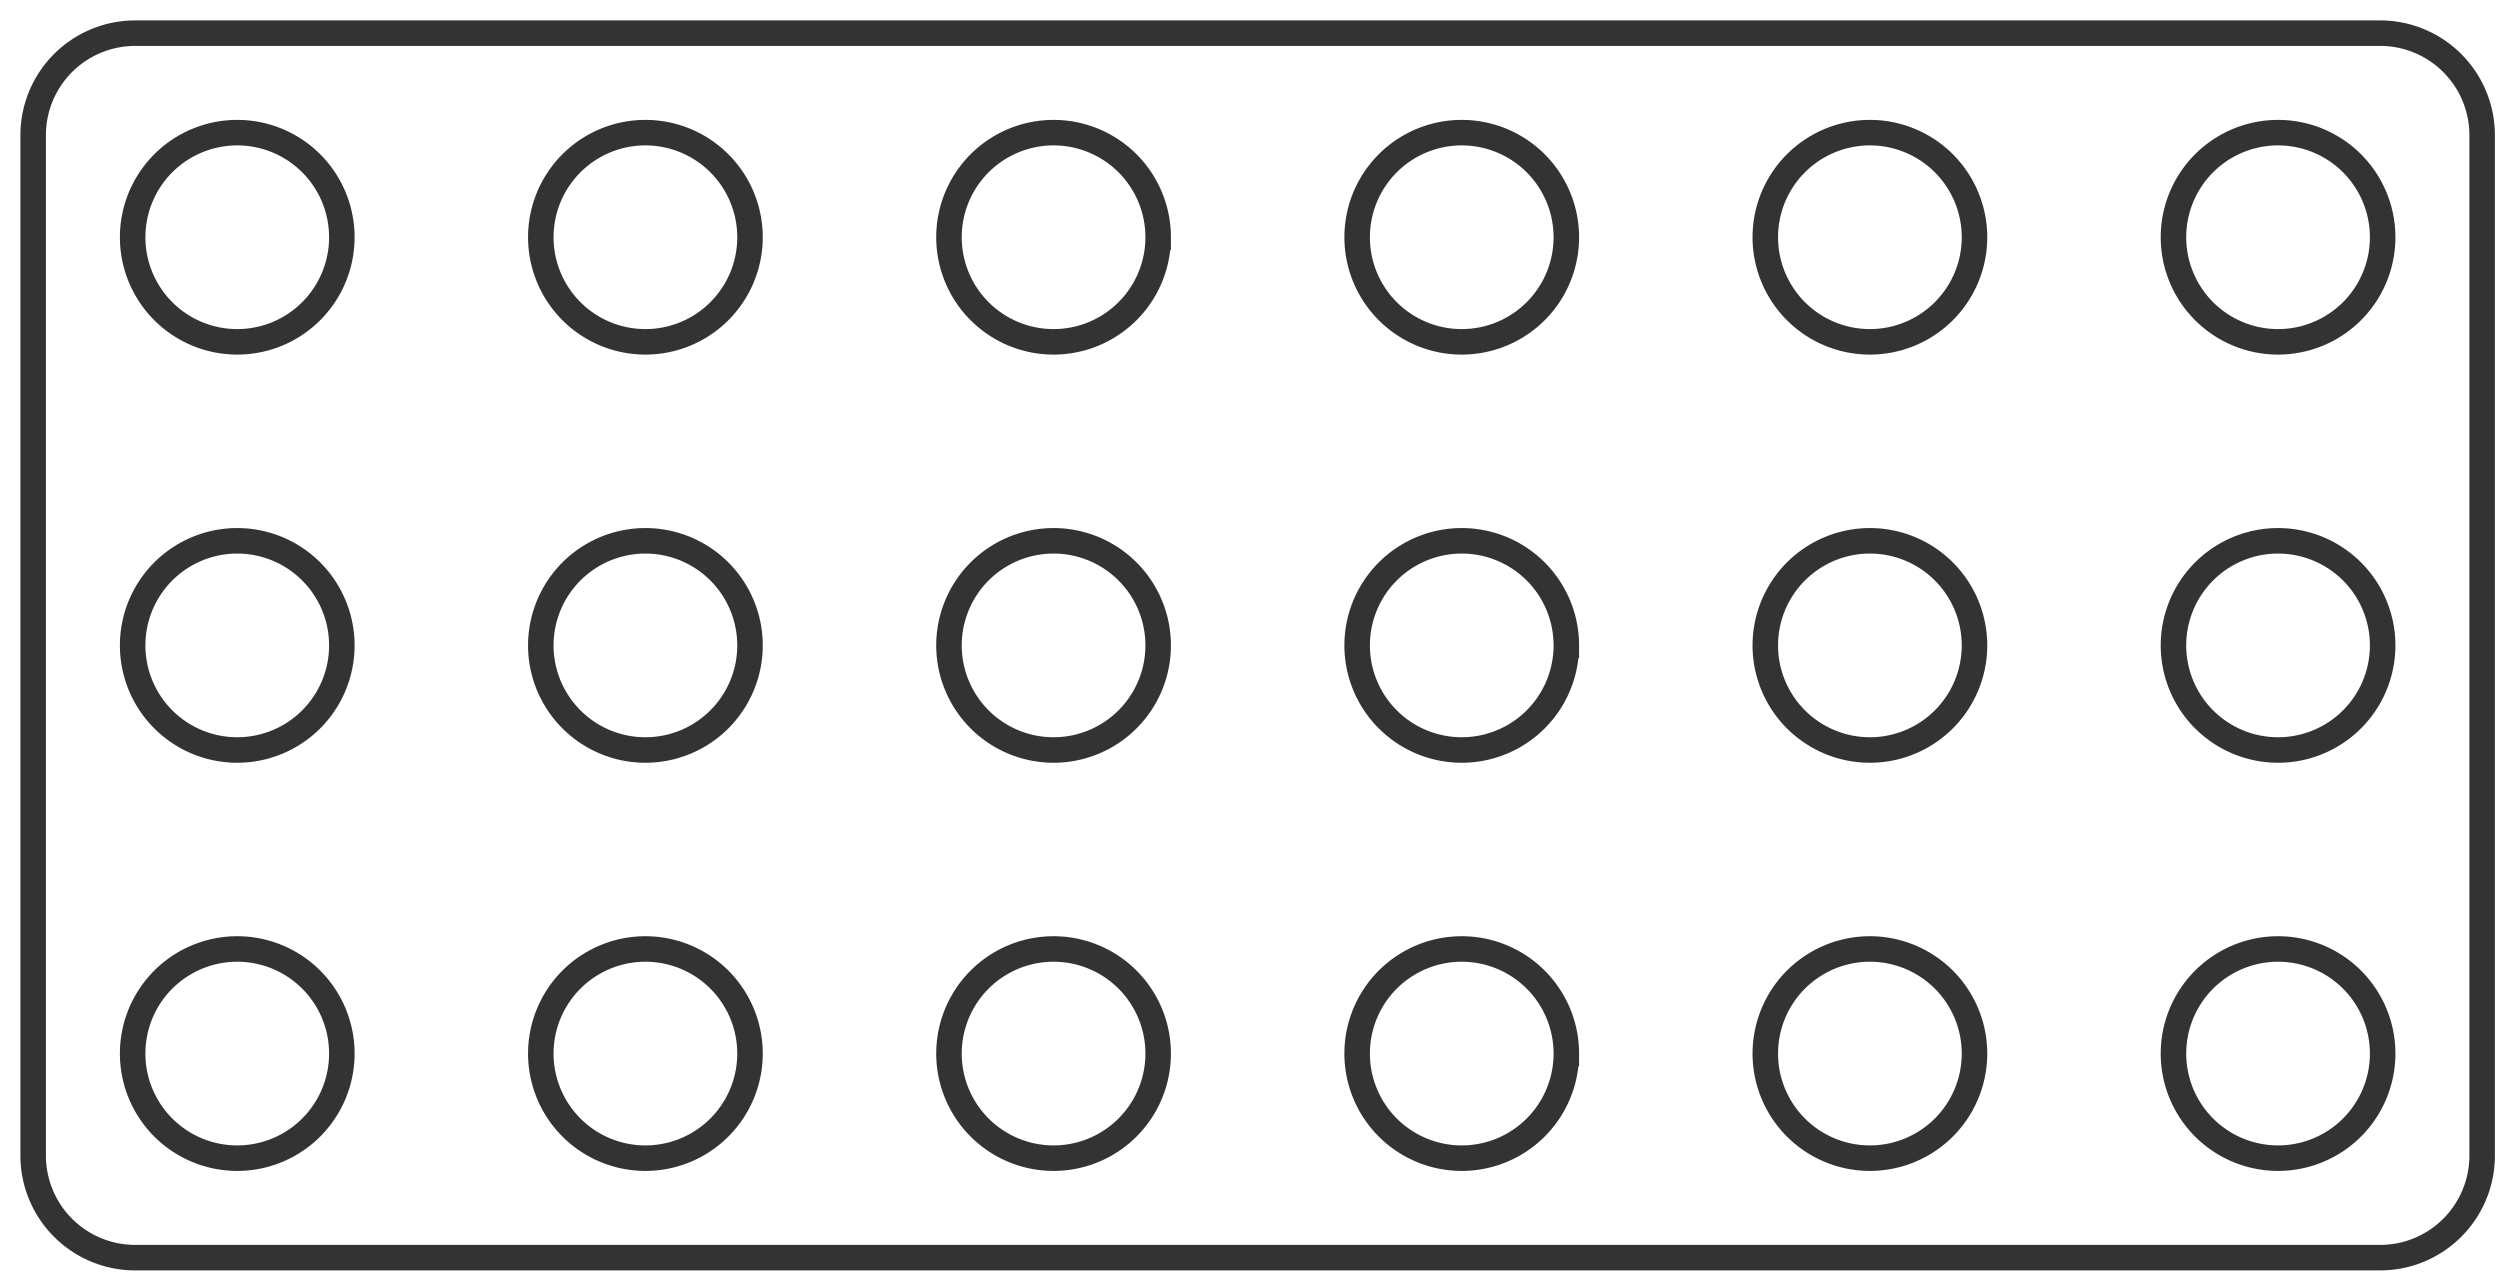 <svg xmlns="http://www.w3.org/2000/svg" viewBox="0 0 98 50">
  <path fill="none" stroke="#333" d="M93.3 49.3h-88a4 4 0 0 1-4-4v-40a4 4 0 0 1 4-4h88a4 4 0 0 1 4 4v40a4 4 0 0 1-4 4m-79.9-40a4 4 0 1 0-8.2 0 4 4 0 0 0 8.2 0m16 16a4 4 0 1 0-8.2 0 4 4 0 0 0 8.2 0m16 16a4 4 0 1 0-8.2 0 4 4 0 0 0 8.2 0m48-32a4 4 0 1 0-8.2 0 4 4 0 0 0 8.2 0m0 16a4 4 0 1 0-8.2 0 4 4 0 0 0 8.2 0m0 16a4 4 0 1 0-8.2 0 4 4 0 0 0 8.2 0m-16 0a4 4 0 1 0-8.2 0 4 4 0 0 0 8.2 0m-16 0a4 4 0 1 0-8.2 0 4 4 0 0 0 8.2 0m16-16a4 4 0 1 0-8.2 0 4 4 0 0 0 8.2 0m-16 0a4 4 0 1 0-8.2 0 4 4 0 0 0 8.2 0m-16 0a4 4 0 1 0-8.2 0 4 4 0 0 0 8.2 0m32-16a4 4 0 1 0-8.2 0 4 4 0 0 0 8.2 0m-32 0a4 4 0 1 0-8.2 0 4 4 0 0 0 8.2 0m16 0a4 4 0 1 0-8.2 0 4 4 0 0 0 8.2 0m-32 0a4 4 0 1 0-8.2 0 4 4 0 0 0 8.2 0m-16 32a4 4 0 1 0-8.2 0 4 4 0 0 0 8.2 0m16 0a4 4 0 1 0-8.2 0 4 4 0 0 0 8.2 0m-16-16a4 4 0 1 0-8.2 0 4 4 0 0 0 8.2 0"/>
</svg>
